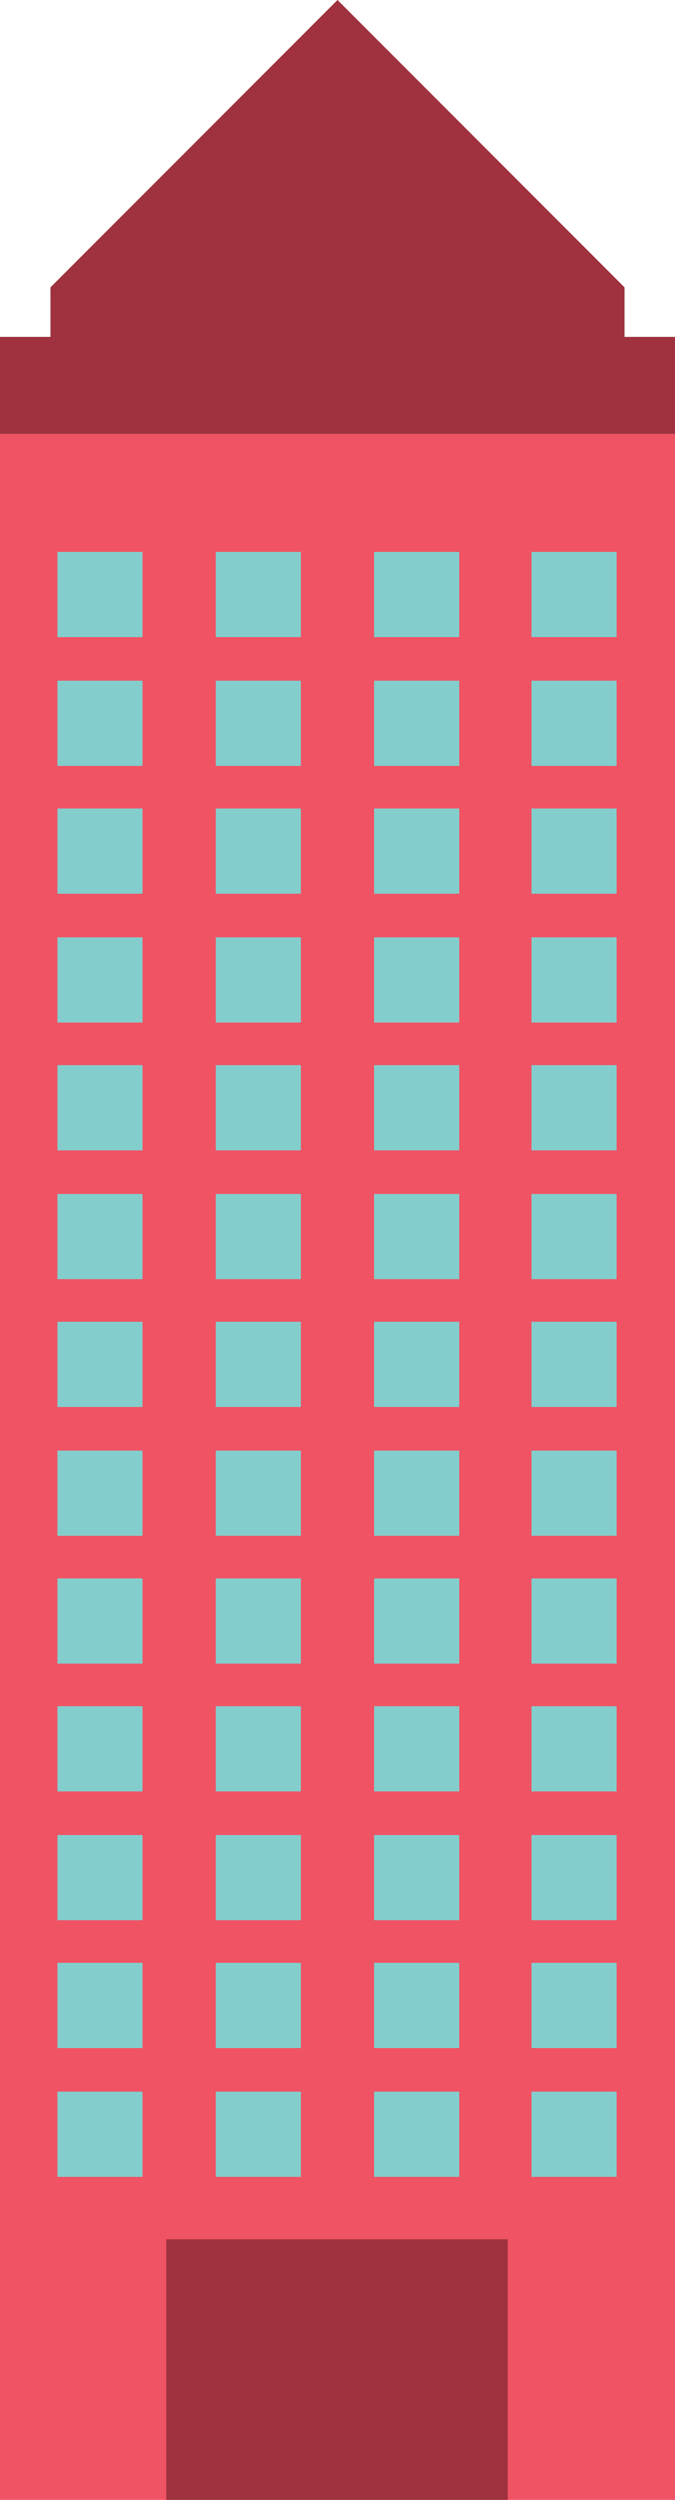 <svg id="Layer_1" xmlns="http://www.w3.org/2000/svg" viewBox="0 0 68.2 252.3"><style>.st0{fill:#f05364}.st1{fill:#9f323e}.st2{fill:#83cecd}</style><path class="st0" d="M0 43.8h68.2v208.5H0z"/><path class="st1" d="M63.1 34v-5l-29-29-29 29v5H0v9.8h68.2V34z"/><path class="st2" d="M5.8 55.7h8.6v8.6H5.8zm16 0h8.6v8.6h-8.6zm16 0h8.6v8.6h-8.6zm15.9 0h8.6v8.6h-8.6zm-47.9 13h8.6v8.6H5.8zm16 0h8.6v8.6h-8.6zm16 0h8.6v8.6h-8.6zm15.9 0h8.6v8.6h-8.6zM5.8 81.6h8.6v8.6H5.8zm16 0h8.6v8.6h-8.6zm16 0h8.6v8.6h-8.6zm15.9 0h8.6v8.6h-8.6zm-47.9 13h8.6v8.6H5.8zm16 0h8.6v8.6h-8.6zm16 0h8.6v8.6h-8.6zm15.9 0h8.6v8.6h-8.6zM5.8 107.5h8.6v8.6H5.8zm16 0h8.6v8.6h-8.6zm16 0h8.6v8.6h-8.6zm15.9 0h8.6v8.6h-8.6zm-47.9 13h8.6v8.6H5.8zm16 0h8.6v8.6h-8.6zm16 0h8.6v8.6h-8.6zm15.9 0h8.6v8.6h-8.6zM5.8 133.4h8.6v8.6H5.8zm16 0h8.6v8.6h-8.6zm16 0h8.6v8.6h-8.6zm15.9 0h8.6v8.6h-8.6zm-47.9 13h8.6v8.6H5.8zm16 0h8.6v8.6h-8.6zm16 0h8.6v8.6h-8.6zm15.9 0h8.6v8.6h-8.6zM5.8 159.3h8.6v8.6H5.8zm16 0h8.6v8.6h-8.6zm16 0h8.6v8.6h-8.6zm15.9 0h8.6v8.6h-8.6zM5.8 172.2h8.6v8.6H5.8zm16 0h8.6v8.6h-8.6zm16 0h8.6v8.6h-8.6zm15.9 0h8.6v8.6h-8.6zm-47.9 13h8.6v8.6H5.8zm16 0h8.6v8.6h-8.6zm16 0h8.6v8.6h-8.6zm15.9 0h8.6v8.6h-8.6zM5.8 198.1h8.6v8.6H5.8zm16 0h8.6v8.6h-8.6zm16 0h8.6v8.6h-8.6zm15.9 0h8.6v8.6h-8.6zm-47.9 13h8.6v8.6H5.8zm16 0h8.6v8.6h-8.6zm16 0h8.6v8.6h-8.6zm15.9 0h8.6v8.6h-8.6z"/><path class="st1" d="M16.8 226h34.5v26.3H16.8z"/></svg>